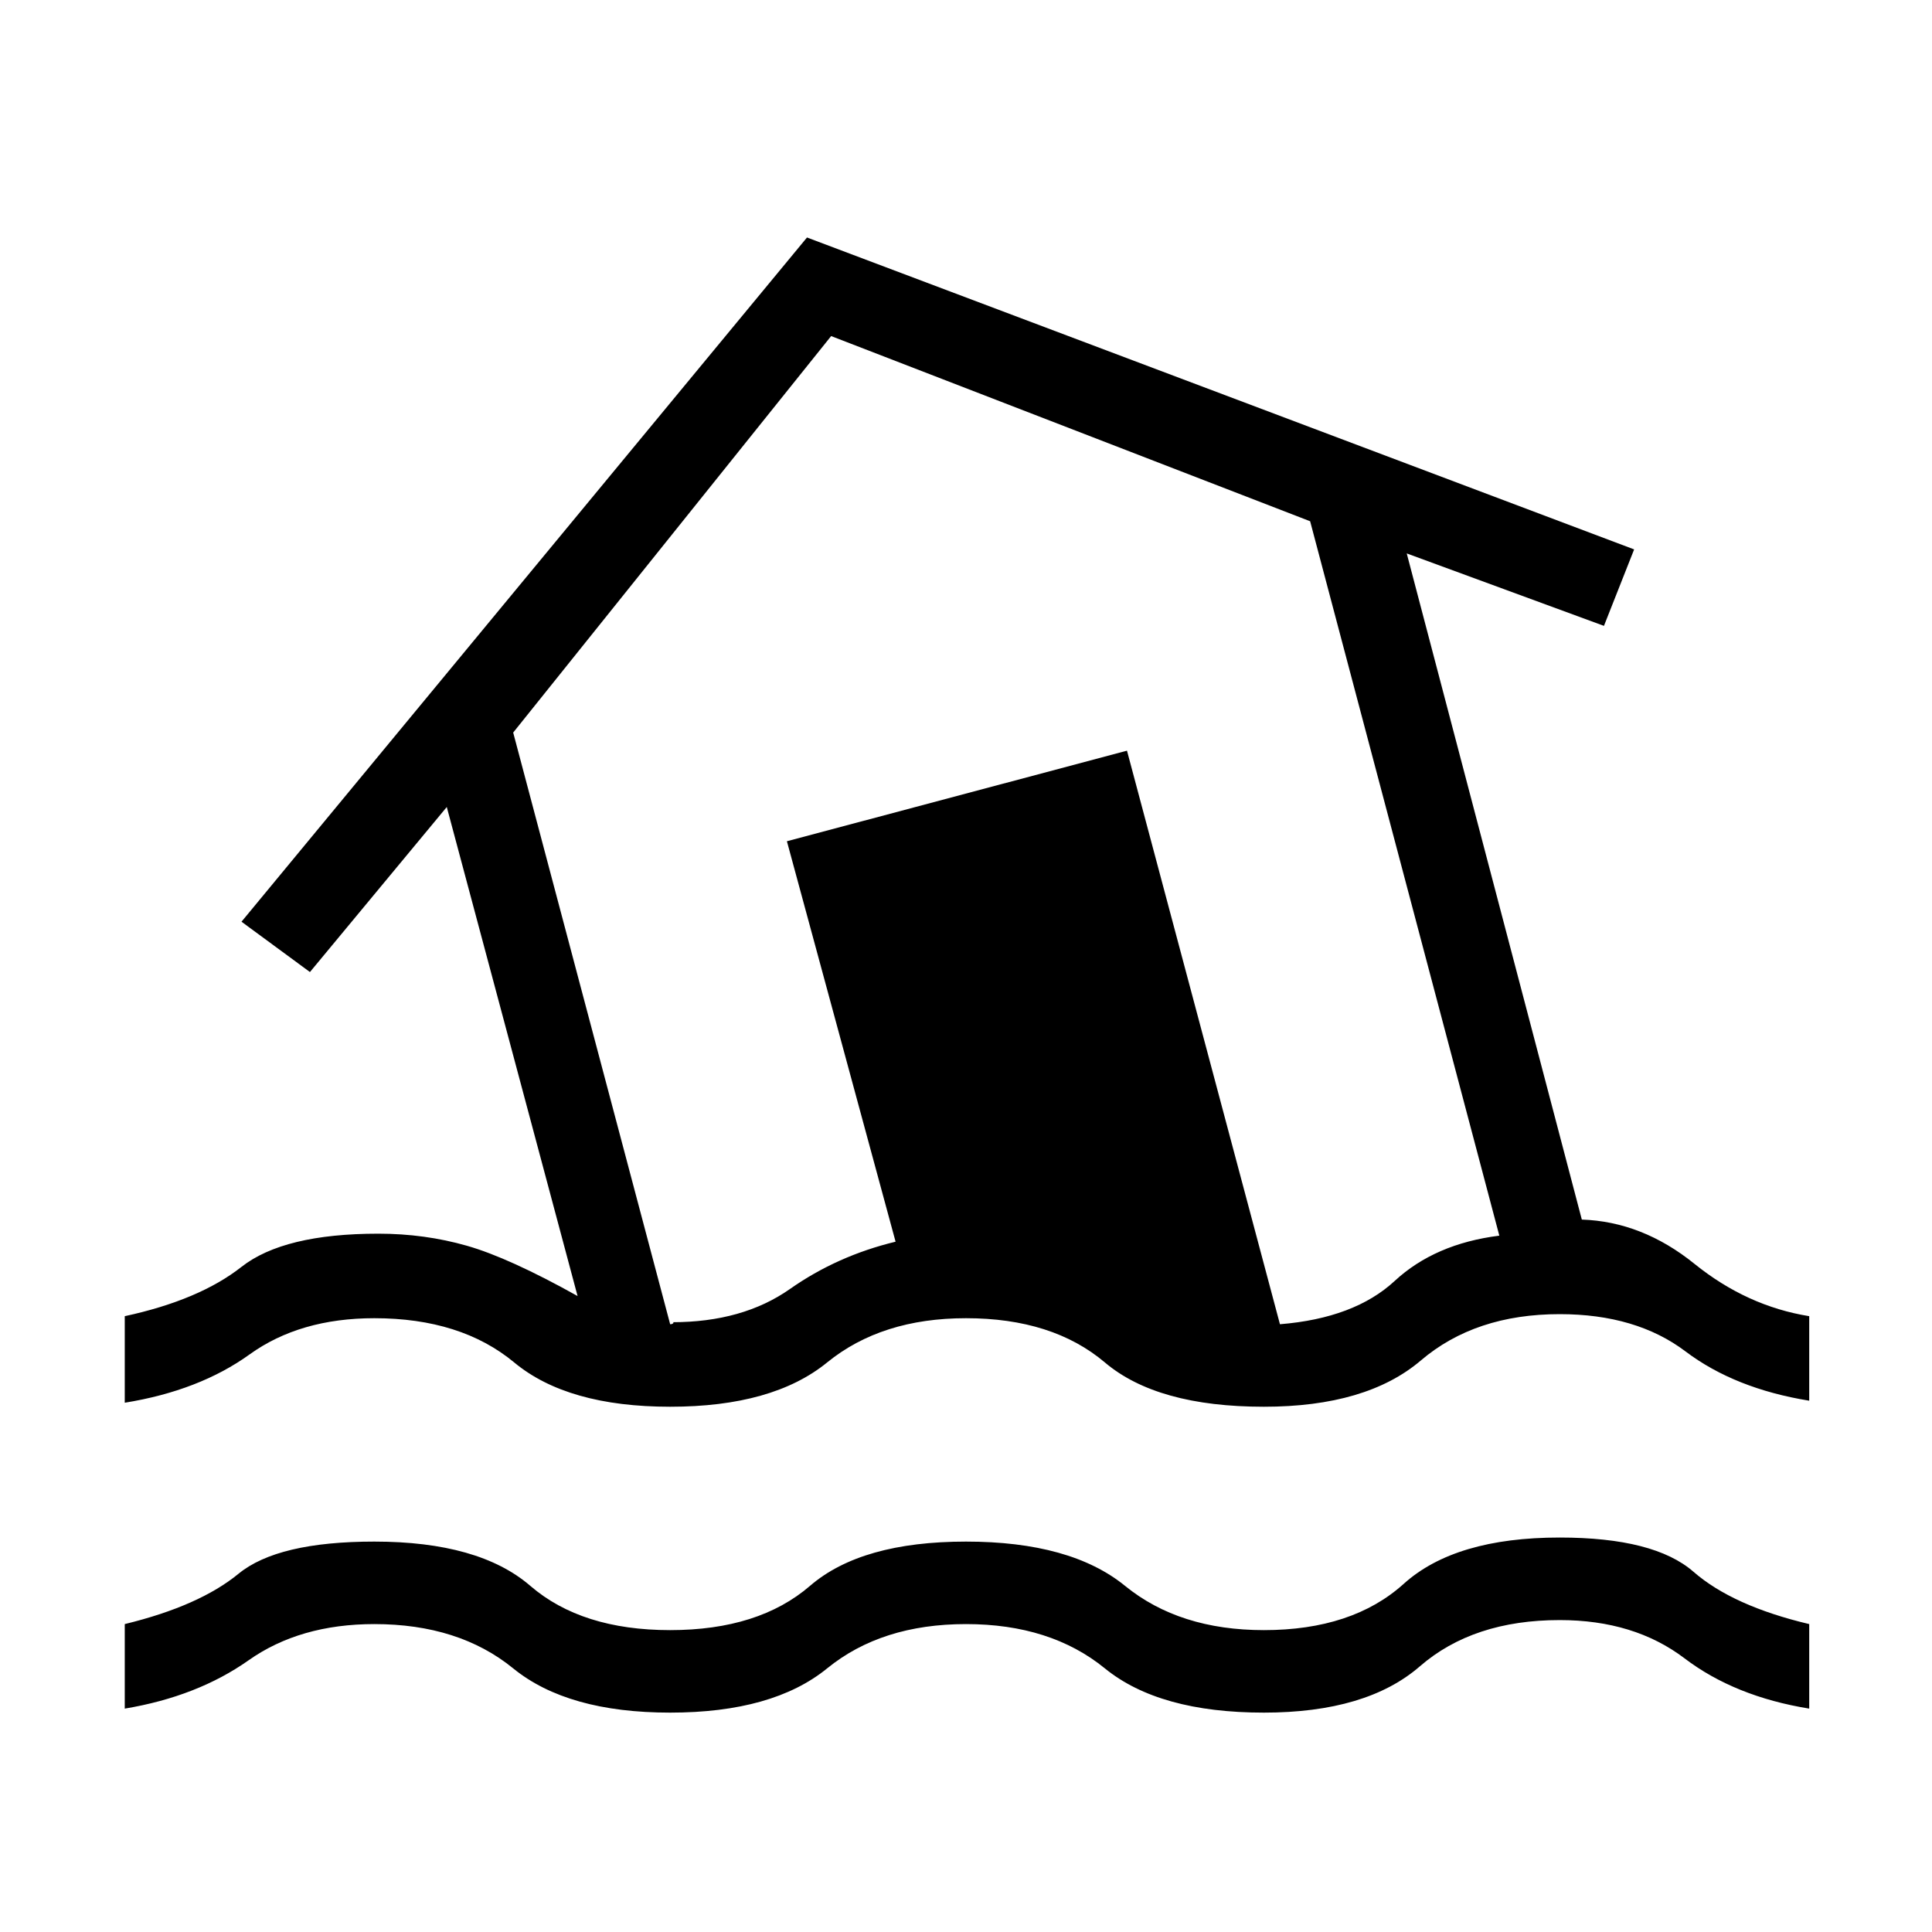 <svg xmlns="http://www.w3.org/2000/svg" height="40" width="40"><path d="M2.583 35.375v-1.75q1.542-.375 2.355-1.042.812-.666 2.812-.666 2.167 0 3.229.916 1.063.917 2.896.917t2.896-.917q1.062-.916 3.229-.916t3.292.916q1.125.917 2.875.917 1.833 0 2.895-.958 1.063-.959 3.23-.959 1.958 0 2.77.709.813.708 2.396 1.083v1.75q-1.541-.25-2.583-1.042-1.042-.791-2.583-.791-1.792 0-2.896.958-1.104.958-3.229.958-2.167 0-3.292-.916-1.125-.917-2.875-.917t-2.875.917q-1.125.916-3.25.916t-3.25-.916q-1.125-.917-2.875-.917-1.542 0-2.604.75-1.063.75-2.563 1Zm11.292-6.25q-2.125 0-3.229-.917-1.104-.916-2.896-.916-1.542 0-2.583.75-1.042.75-2.584 1V27.25Q4.125 26.917 5 26.229q.875-.687 2.833-.687.959 0 1.834.25.875.25 2.291 1.041L9.25 16.708l-2.833 3.417L5 19.083 16.708 4.917l17.125 6.458-.625 1.583-4.083-1.5L32.75 25.25q1.25.042 2.333.917 1.084.875 2.375 1.083V29q-1.541-.25-2.562-1.021-1.021-.771-2.604-.771-1.75 0-2.875.959-1.125.958-3.25.958-2.209 0-3.292-.917-1.083-.916-2.875-.916-1.75 0-2.875.916-1.125.917-3.25.917Zm.042-1.75q1.458 0 2.437-.687.979-.688 2.188-.98l-2.25-8.291 7.041-1.875L26.5 27.417q1.542-.125 2.375-.896t2.167-.938l-3.917-14.791-9.917-3.834-6.583 8.209 3.25 12.25q.042 0 .063-.021.02-.021-.021-.021Zm6.958-10.167Z"/></svg>
